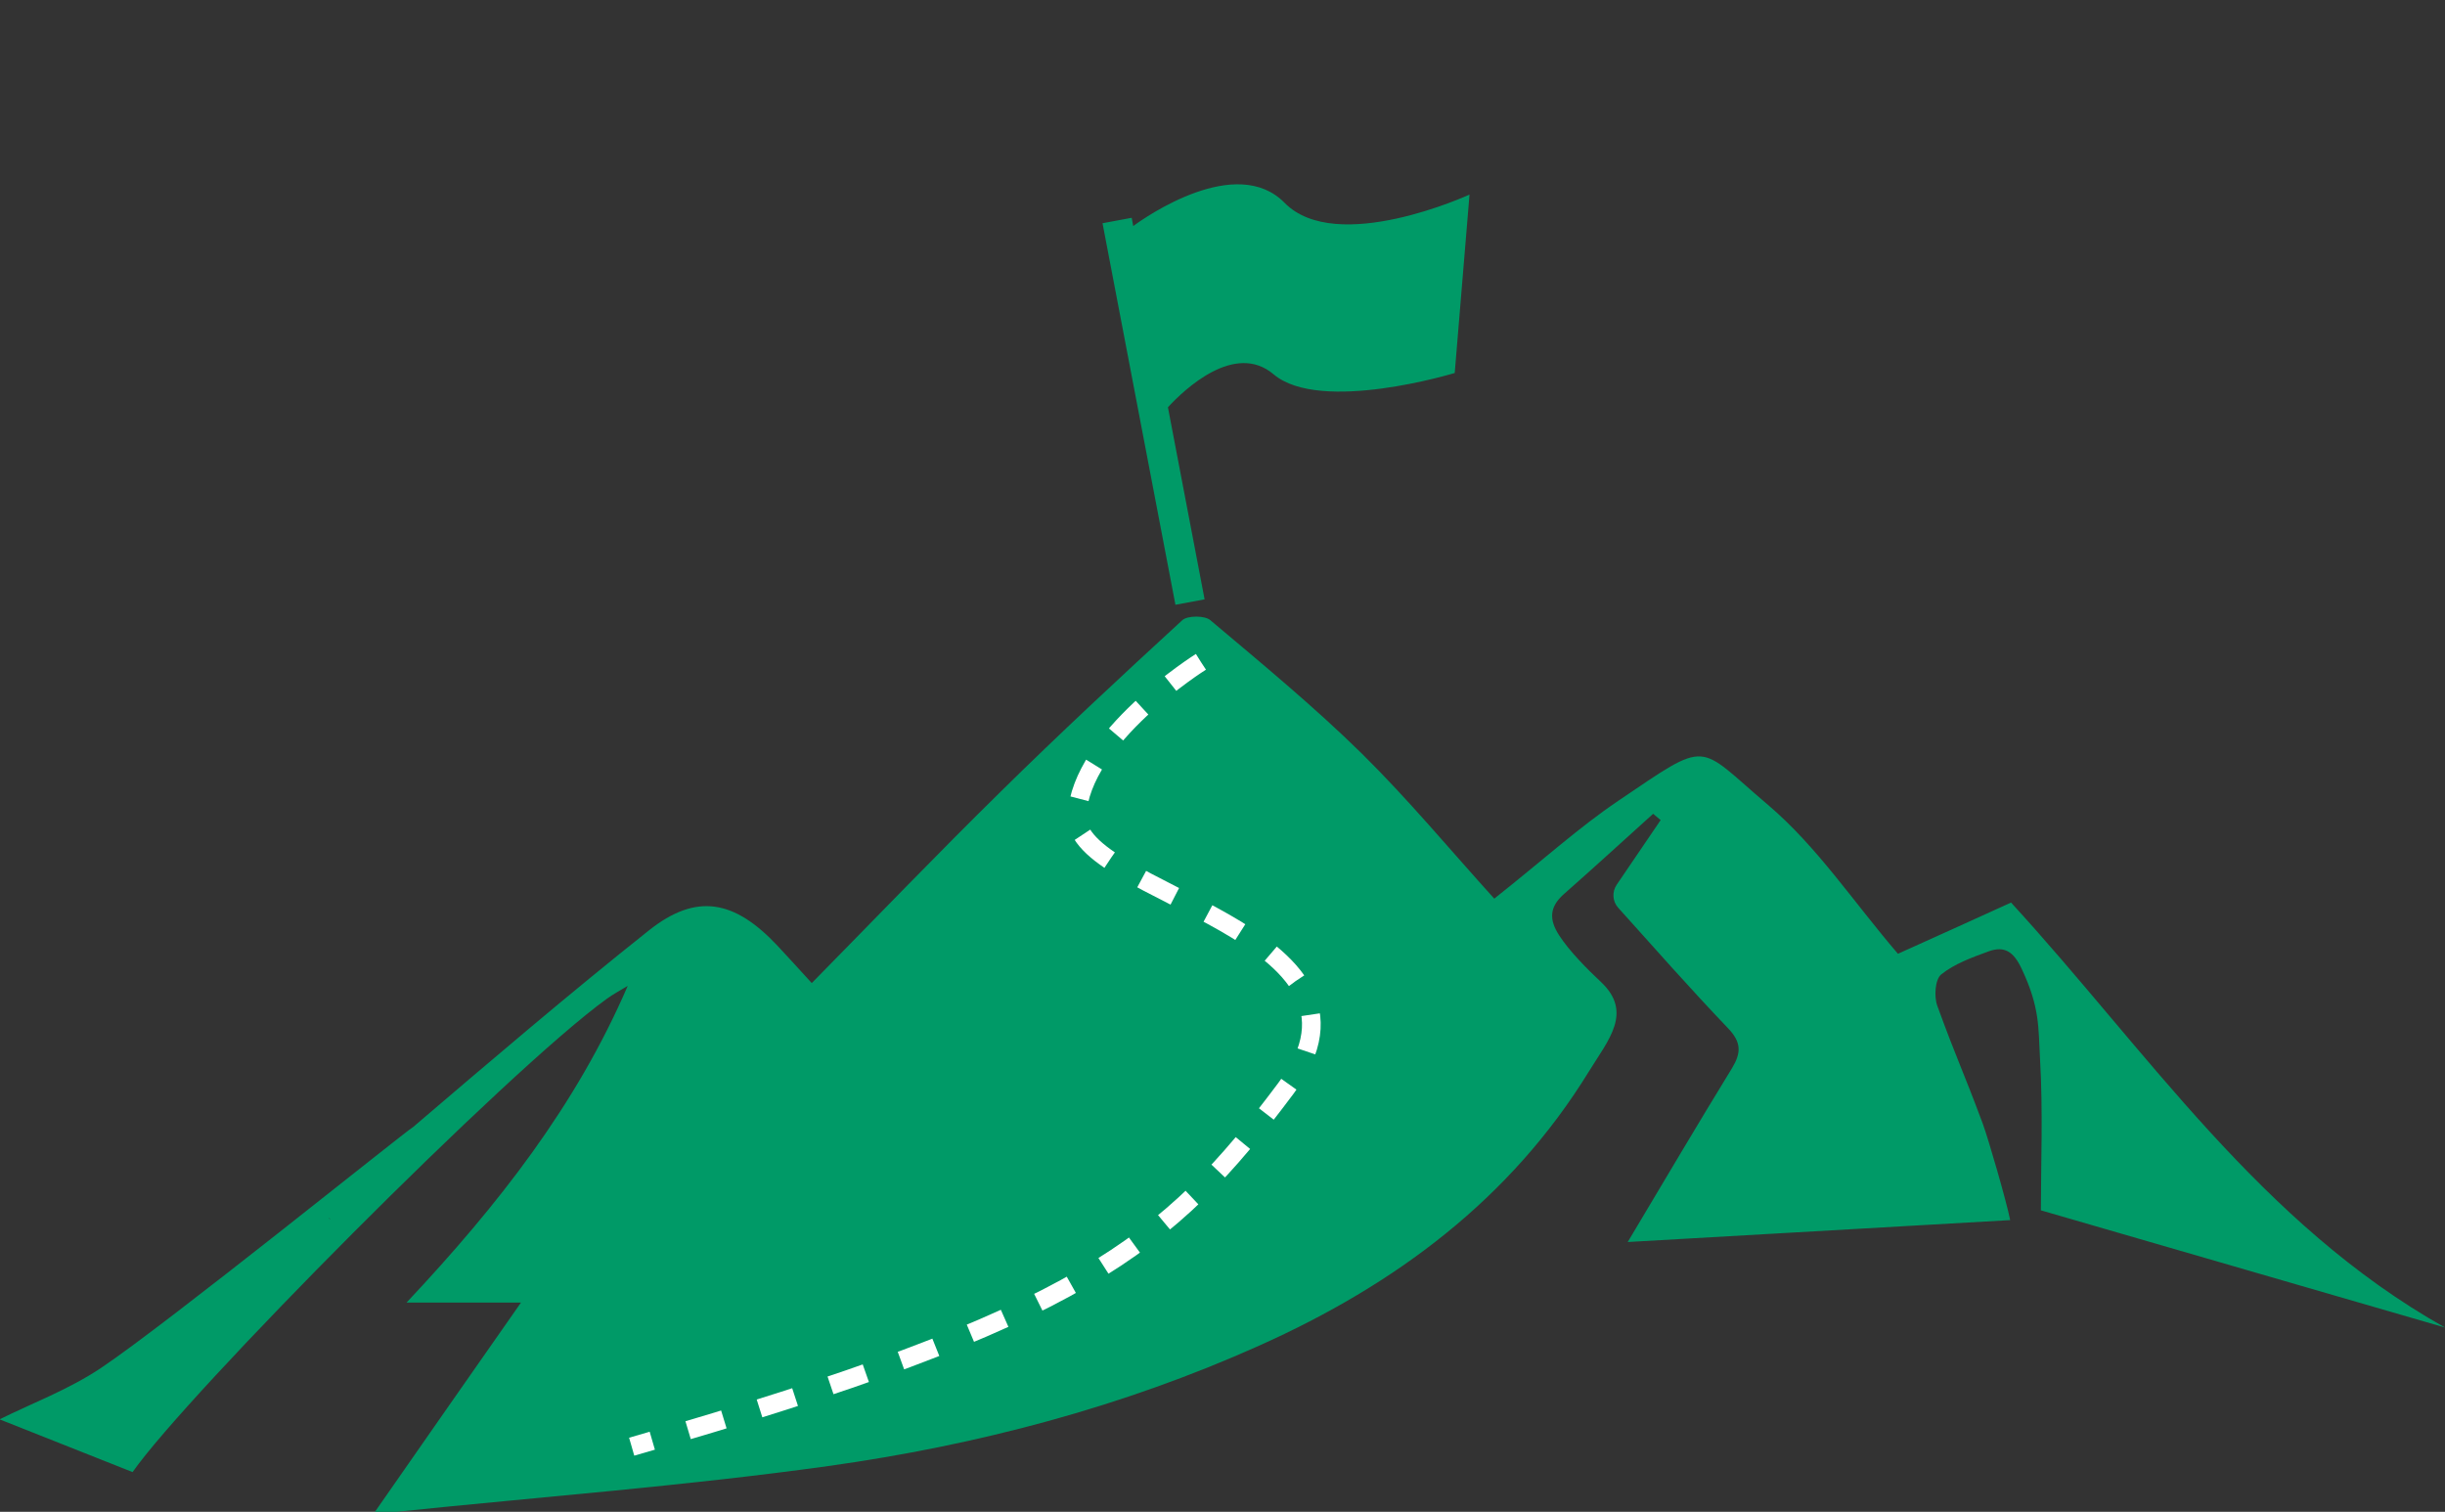 <svg width="131" height="81" viewBox="0 0 131 81" fill="none" xmlns="http://www.w3.org/2000/svg">
<rect x="0" y="0" width="131" height="81" fill="#333333" stroke="none"/>
<g clip-path="url(#clip0_21126_998)">
<path d="M131 71.127C121.115 65.569 115.043 56.312 107.75 48.358C105.477 49.393 103.37 50.346 101.689 51.102C99.298 48.311 97.345 45.346 94.728 43.125C90.857 39.846 91.662 39.555 86.69 42.916C84.595 44.334 82.713 46.044 80.061 48.148C77.693 45.532 75.456 42.834 72.97 40.38C70.401 37.857 67.607 35.554 64.849 33.229C64.553 32.973 63.63 32.973 63.346 33.229C60.055 36.252 56.776 39.299 53.591 42.439C50.194 45.776 46.903 49.207 43.493 52.672C42.842 51.963 42.262 51.312 41.658 50.672C39.362 48.23 37.326 47.811 34.757 49.858C30.471 53.265 26.304 56.824 22.137 60.382C21.676 60.65 9.021 70.871 5.434 73.278C3.706 74.441 1.681 75.197 -0.023 76.046C2.463 77.035 4.972 78.023 7.103 78.872C10.039 74.674 27.228 57.324 32.519 53.509C32.874 53.254 33.265 53.044 33.632 52.823C30.874 59.219 26.719 64.534 21.782 69.79H27.914C25.31 73.511 22.8 77.104 20.089 81C20.823 81 21.037 81.023 21.238 81C28.956 80.198 36.71 79.616 44.393 78.546C52.348 77.43 60.114 75.395 67.477 72.092C74.769 68.825 80.925 64.254 85.14 57.394C86.169 55.719 87.507 54.242 85.779 52.614C85.08 51.963 84.062 50.94 83.53 50.102C82.997 49.276 83.009 48.602 83.778 47.916C85.388 46.497 86.975 45.044 88.573 43.602C88.809 43.799 88.738 43.741 88.975 43.939C88.182 45.113 87.389 46.276 86.619 47.404C86.359 47.788 86.394 48.3 86.702 48.637C88.667 50.823 90.585 52.998 92.586 55.091C93.308 55.847 93.296 56.405 92.799 57.231C90.964 60.219 89.176 63.254 87.211 66.545C94.089 66.15 100.813 65.766 107.703 65.371C107.514 64.406 106.543 61.045 106.235 60.208C105.146 57.277 104.862 56.812 103.796 53.882C103.619 53.393 103.678 52.474 104.009 52.207C104.72 51.637 105.655 51.3 106.543 50.974C107.407 50.66 107.892 50.998 108.318 51.905C109.313 54.01 109.206 55.091 109.301 56.707C109.467 59.545 109.348 62.394 109.348 64.847C116.759 66.999 123.886 69.069 131 71.127ZM17.627 65.255C17.651 65.278 17.674 65.289 17.698 65.313C17.651 65.313 17.627 65.289 17.627 65.255Z" fill="#009A67"/>
<path d="M78.735 10.425C78.735 10.425 71.608 13.704 68.826 10.867C66.246 8.238 61.392 11.611 60.717 12.111L60.635 11.669L59.072 11.96L62.978 32.403L64.541 32.112L62.576 21.821C63.452 20.867 66.163 18.297 68.235 20.053C70.744 22.181 77.942 19.984 77.942 19.984L78.735 10.425Z" fill="#009A67"/>
<path d="M64.34 35.461C64.34 35.461 57.888 39.497 57.699 43.718C57.509 47.939 75.219 49.858 68.897 58.312C62.576 66.766 57.888 70.604 33.845 77.511" stroke="white" stroke-miterlimit="10" stroke-dasharray="2 2"/>
</g>
<defs>
<clipPath id="clip0_21126_998">
<rect width="131" height="81" fill="white"/>
</clipPath>
</defs>
</svg>

